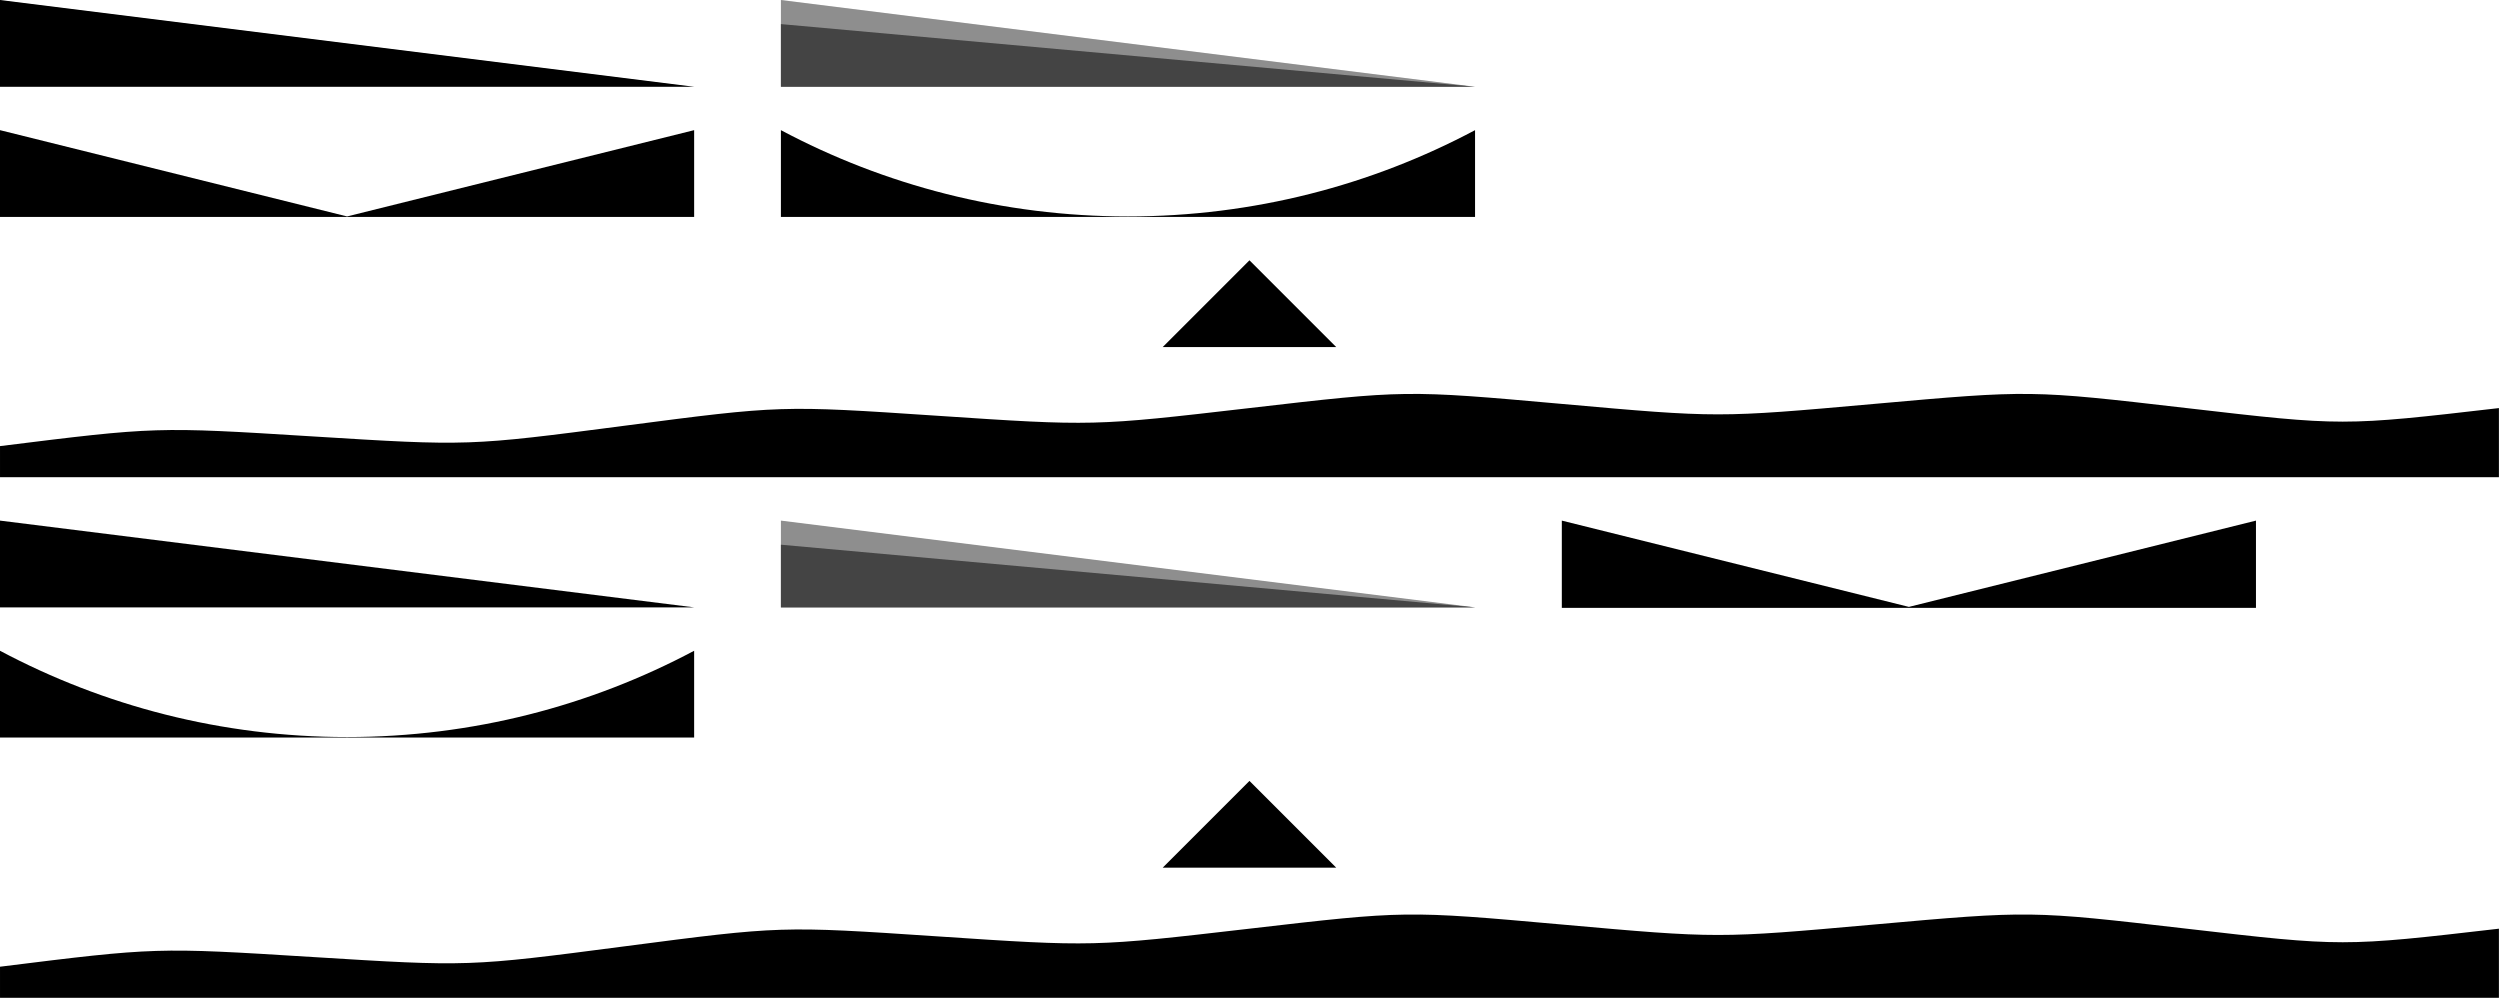 <?xml version="1.0" encoding="utf-8"?>
<!-- Generated by IcoMoon.io -->
<svg version="1.1" xmlns="http://www.w3.org/2000/svg" xmlns:xlink="http://www.w3.org/1999/xlink" width="922" height="368" viewBox="0 0 922 368">
<svg id="zion-mask-bottom-mask_01" width="256" height="32" viewBox="0 0 256 32" x="0" y="0">
<path d="M0 0l256 32h-256v-32z"></path>
</svg>
<svg id="zion-mask-bottom-mask_02" width="256" height="32" viewBox="0 0 256 32" x="288" y="0">
<path fill="#444" opacity="0.6" d="M0 0l256 32h-256v-32z"></path>
<path fill="#444" d="M0 8.889l256 23.111h-256v-23.111z"></path>
</svg>
<svg id="zion-mask-bottom-mask_05" width="256" height="32" viewBox="0 0 256 32" x="0" y="48">
<path d="M256 0v32.178h-256v-32.178l128 31.822 128-31.822z"></path>
</svg>
<svg id="zion-mask-bottom-mask_06" width="256" height="32" viewBox="0 0 256 32" x="288" y="48">
<path d="M128 31.822c46.258 0 89.826-11.511 128-31.822v32h-256v-32c38.174 20.311 81.742 31.822 128 31.822z"></path>
</svg>
<svg id="zion-mask-bottom-mask_07" width="922" height="32" viewBox="0 0 922 32" x="0" y="96">
<path d="M492.8 32h-64l32-32 32 32z"></path>
</svg>
<svg id="zion-mask-bottom-mask_14" width="922" height="32" viewBox="0 0 922 32" x="0" y="144">
<path d="M806.4 6.496c-57.6-6.675-57.6-6.675-115.2-1.536s-57.6 5.139-115.2 0-57.6-5.139-115.2 1.536-57.6 6.675-115.2 2.829-57.6-3.846-115.2 3.674-57.6 7.52-115.2 3.942c-57.6-3.584-57.6-3.584-115.2 3.584v12.755h921.6v-26.778c-57.6 6.669-57.6 6.669-115.2-0.006z"></path>
</svg>
<svg id="zion-mask-top-mask_01" width="256" height="32" viewBox="0 0 256 32" x="0" y="192">
<path d="M0 0l256 32h-256v-32z"></path>
</svg>
<svg id="zion-mask-top-mask_02" width="256" height="32" viewBox="0 0 256 32" x="288" y="192">
<path fill="#444" opacity="0.6" d="M0 0l256 32h-256v-32z"></path>
<path fill="#444" d="M0 8.889l256 23.111h-256v-23.111z"></path>
</svg>
<svg id="zion-mask-top-mask_05" width="256" height="32" viewBox="0 0 256 32" x="576" y="192">
<path d="M256 0v32.178h-256v-32.178l128 31.822 128-31.822z"></path>
</svg>
<svg id="zion-mask-top-mask_06" width="256" height="32" viewBox="0 0 256 32" x="0" y="240">
<path d="M128 31.822c46.258 0 89.826-11.511 128-31.822v32h-256v-32c38.174 20.311 81.742 31.822 128 31.822z"></path>
</svg>
<svg id="zion-mask-top-mask_07" width="922" height="32" viewBox="0 0 922 32" x="0" y="288">
<path d="M492.8 32h-64l32-32 32 32z"></path>
</svg>
<svg id="zion-mask-top-mask_14" width="922" height="32" viewBox="0 0 922 32" x="0" y="336">
<path d="M806.4 6.496c-57.6-6.675-57.6-6.675-115.2-1.536s-57.6 5.139-115.2 0-57.6-5.139-115.2 1.536-57.6 6.675-115.2 2.829-57.6-3.846-115.2 3.674-57.6 7.52-115.2 3.942c-57.6-3.584-57.6-3.584-115.2 3.584v12.755h921.6v-26.778c-57.6 6.669-57.6 6.669-115.2-0.006z"></path>
</svg>
</svg>

